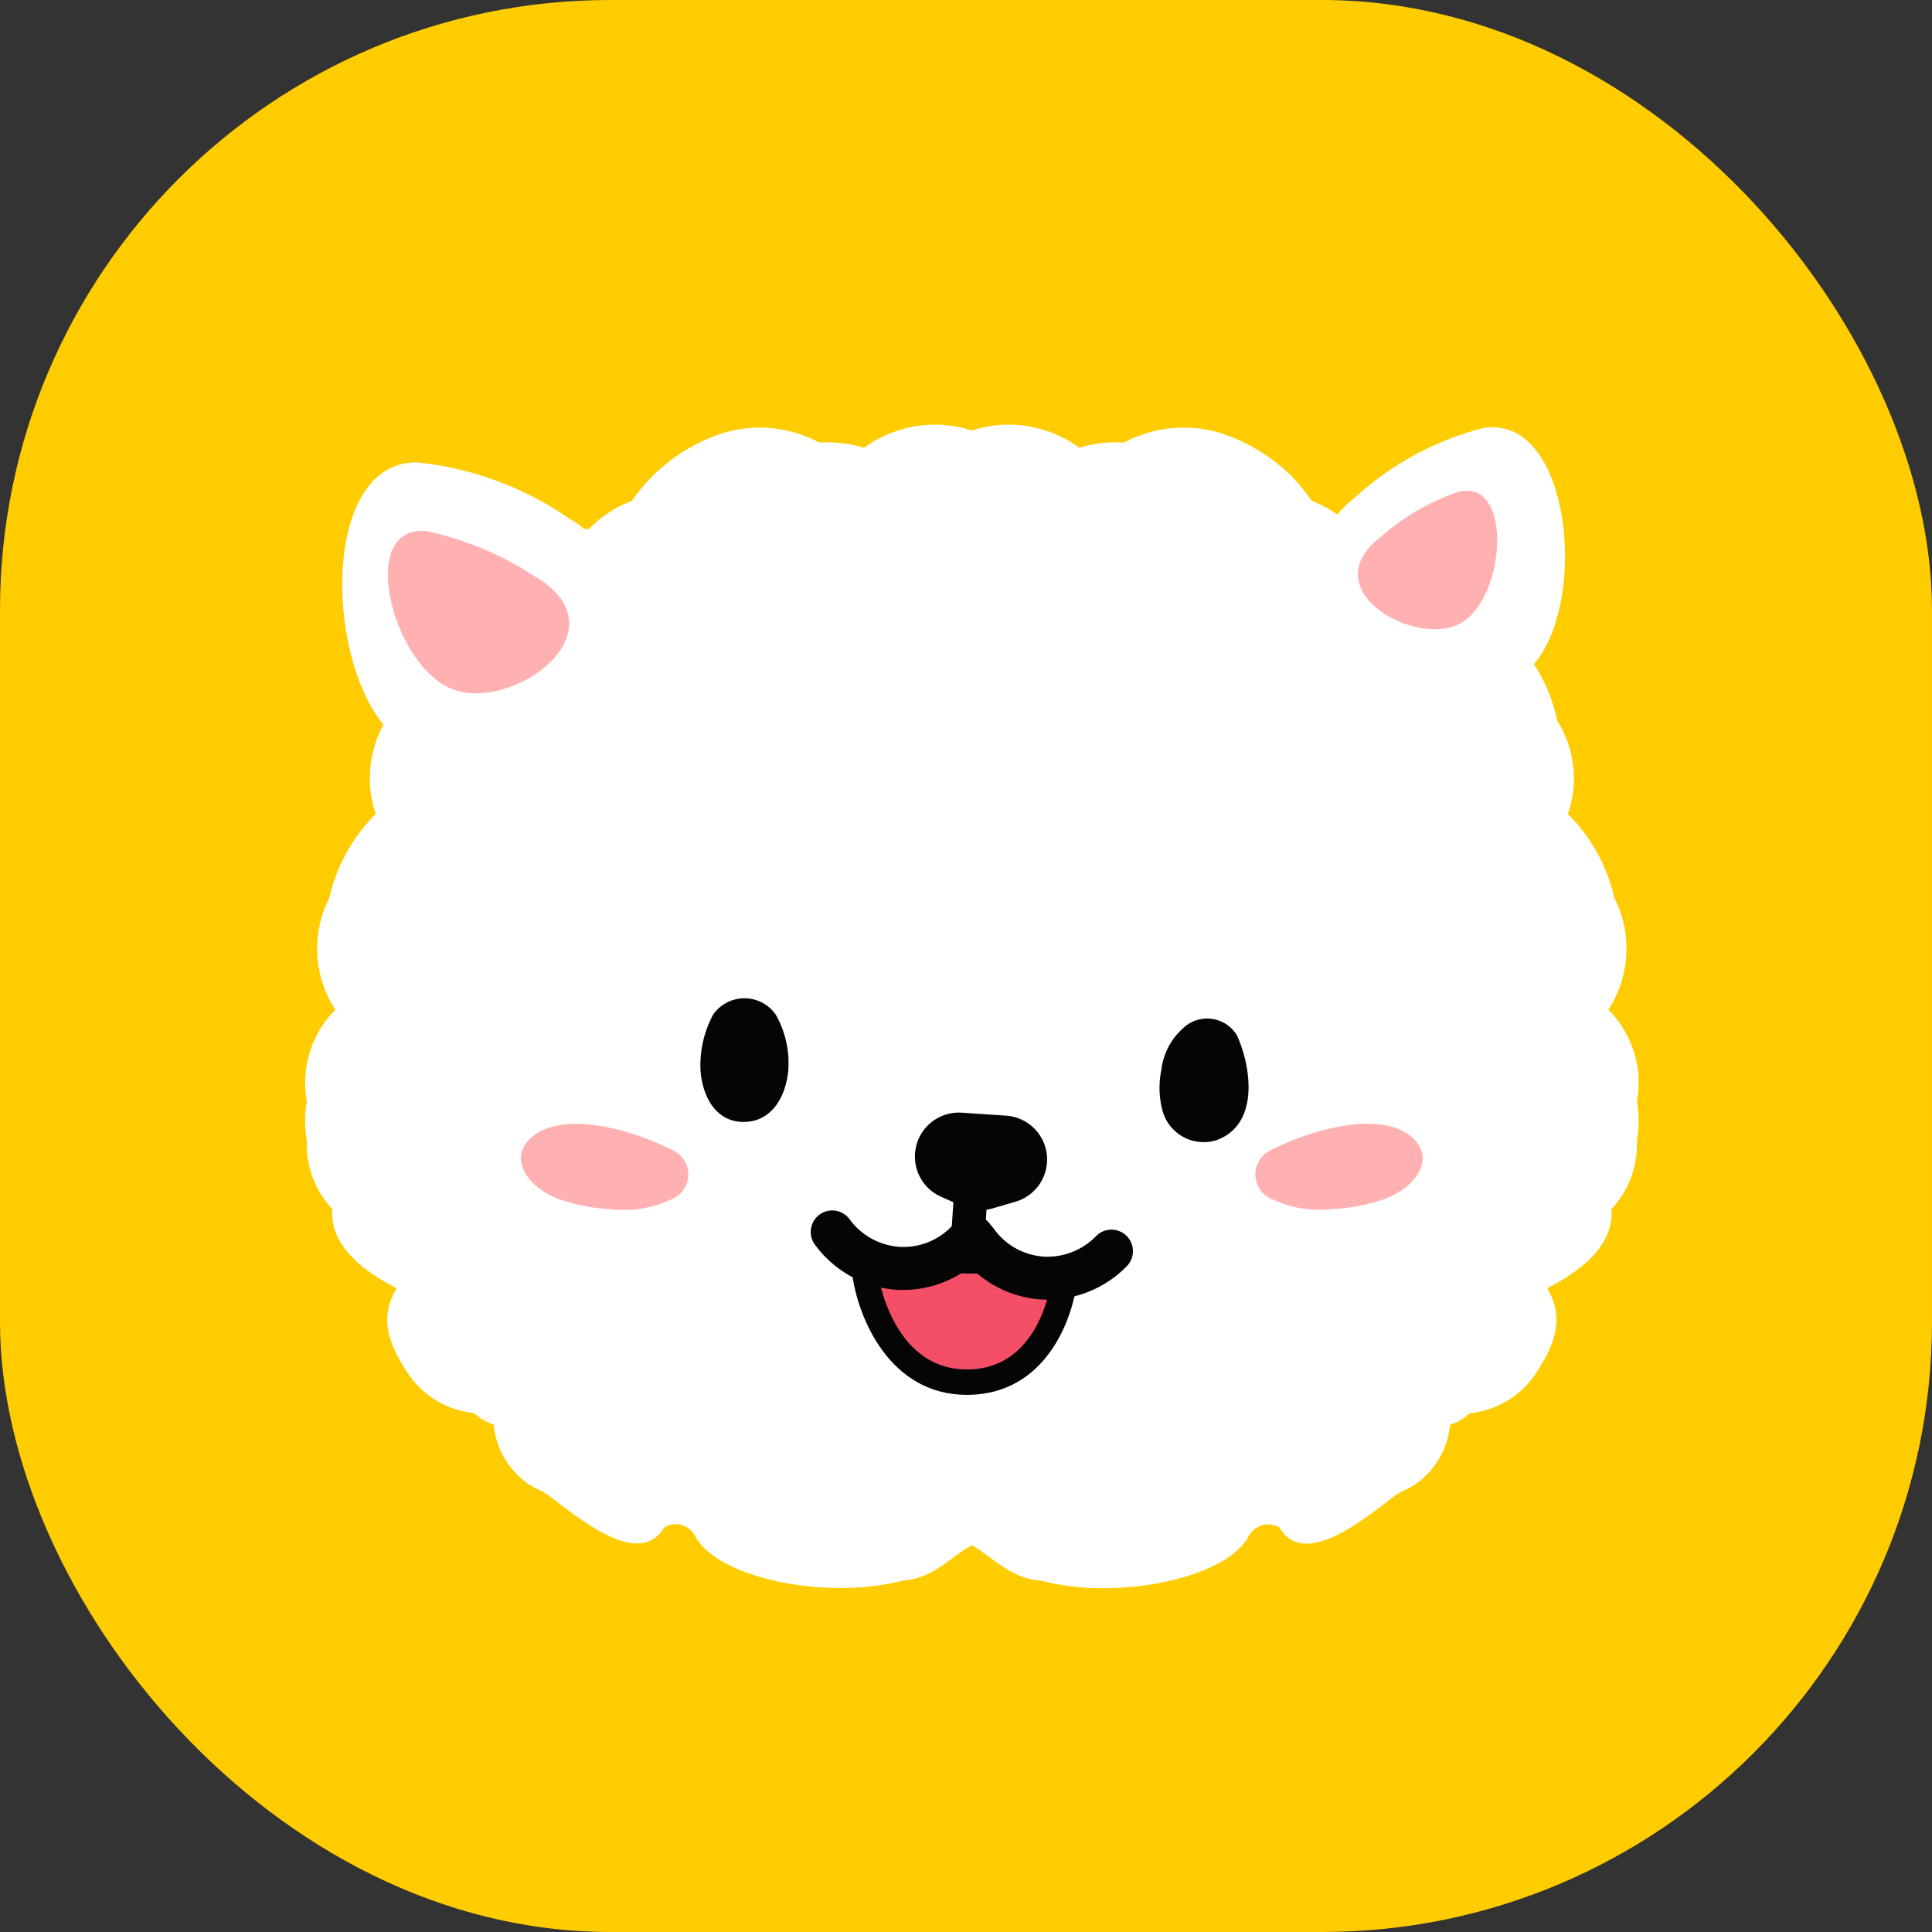 <svg xmlns="http://www.w3.org/2000/svg" width="38" height="38" viewBox="0 0 38 38">
  <rect x="0" y="0" width="38" height="38" fill="#333333" stroke="none"/>
  <g id="attendance_active" transform="translate(-67 -328)">
    <rect id="사각형_29576" data-name="사각형 29576" width="38" height="38" rx="12" transform="translate(67 328)" fill="#fc0"/>
    <g id="그룹_53765" data-name="그룹 53765" transform="translate(-0.148 1.202)">
      <path id="합치기_2" data-name="합치기 2" d="M14.462,22.734c-.594-.033-.977-.5-1.348-.692-.371.19-.754.66-1.348.692-1.517.4-3.685-.05-4.1-.889a.439.439,0,0,0-.6-.158c-.561.976-2.128-.593-2.411-.711a1.508,1.508,0,0,1-.381-.229,1.607,1.607,0,0,1-.562-1.08.954.954,0,0,1-.386-.226A1.771,1.771,0,0,1,2.051,18.7c-.408-.6-.6-1.129-.25-1.715C1,16.573.494,16.072.536,15.428a1.863,1.863,0,0,1-.5-1.347,2.26,2.26,0,0,1,0-.772,2.034,2.034,0,0,1,.561-1.8A2.2,2.2,0,0,1,.477,9.311q.009-.04.019-.08A3.4,3.4,0,0,1,1.39,7.659,2.228,2.228,0,0,1,1.542,5.9C.379,4.472.36.719,2.209.743A6.4,6.4,0,0,1,5.2,1.849a2.387,2.387,0,0,1,.291.2l.091.007A2.335,2.335,0,0,1,6.428,1.5a4.018,4.018,0,0,1,.341-.421A3.508,3.508,0,0,1,8.2.173a2.494,2.494,0,0,1,1.871.156l.047.025a2.491,2.491,0,0,1,.738.063q.069.017.138.039A2.394,2.394,0,0,1,12.191.009a2.343,2.343,0,0,1,.924.107,2.34,2.34,0,0,1,.923-.107,2.4,2.4,0,0,1,1.194.446q.068-.022.138-.039a2.5,2.5,0,0,1,.739-.063l.047-.025a2.492,2.492,0,0,1,1.87-.156,3.511,3.511,0,0,1,1.436.9A4.019,4.019,0,0,1,19.8,1.5a2.368,2.368,0,0,1,.506.268,2.064,2.064,0,0,1,.338-.327A5.931,5.931,0,0,1,23.171.068c1.727-.289,2.075,3.4,1,4.643a3.21,3.21,0,0,1,.458,1.11,2.144,2.144,0,0,1,.211,1.838,3.391,3.391,0,0,1,.894,1.572q.01.038.018.076a2.2,2.2,0,0,1-.116,2.2,2.034,2.034,0,0,1,.561,1.805,2.253,2.253,0,0,1,0,.771,1.866,1.866,0,0,1-.5,1.346c.042.644-.461,1.145-1.266,1.557.353.585.158,1.111-.249,1.715a1.771,1.771,0,0,1-1.275.744.956.956,0,0,1-.386.226,1.606,1.606,0,0,1-.563,1.08,1.477,1.477,0,0,1-.381.229c-.282.118-1.85,1.687-2.41.711a.438.438,0,0,0-.6.158c-.312.627-1.6,1.037-2.866,1.037A4.89,4.89,0,0,1,14.462,22.734Z" transform="translate(73.147 335.15)" fill="#fff"/>
      <g id="왼쪽귀" transform="translate(73.668 337.051) rotate(-8)">
        <path id="패스_19552" data-name="패스 19552" d="M.444.246A6.146,6.146,0,0,1,2.663,0c2.063.024,1.064,2.371-.168,2.7C1.215,3.047-.933.774.444.246Z" transform="matrix(0.799, 0.602, -0.602, 0.799, 1.648, 0)" fill="#ffb1b1"/>
      </g>
      <g id="오른쪽귀" transform="translate(93.556 336.098)">
        <path id="패스_19553" data-name="패스 19553" d="M.35,2.1A4.533,4.533,0,0,0,2.1,2.307c1.624-.02.838-2-.133-2.278C.956-.259-.734,1.656.35,2.1Z" transform="matrix(-0.799, 0.602, -0.602, -0.799, 3.811, 1.844)" fill="#ffb1b1"/>
      </g>
      <g id="얼굴" transform="translate(76.263 344.098)">
        <rect id="사각형_29519" data-name="사각형 29519" width="10.058" height="8.133" transform="matrix(0.951, 0.309, -0.309, 0.951, 5.878, 0)" fill="#fff"/>
        <path id="패스_19536" data-name="패스 19536" d="M432.085,435.176c.566,0,.832-.514.879-1.008a1.939,1.939,0,0,0-.244-1.1.75.75,0,0,0-1.235,0,2.11,2.11,0,0,0-.247,1.092C431.271,434.646,431.521,435.176,432.085,435.176Z" transform="translate(-426.575 -430.409)" fill="#050505"/>
        <path id="패스_19537" data-name="패스 19537" d="M495.161,437.945c.848-.3.7-1.419.41-2.063a.685.685,0,0,0-1.065-.137,1.305,1.305,0,0,0-.424.822,1.751,1.751,0,0,0,.022.789A.84.84,0,0,0,495.161,437.945Z" transform="translate(-480.356 -432.817)" fill="#050505"/>
        <path id="패스_19544" data-name="패스 19544" d="M1.02,3.251c.777-.409.643-1.93.376-2.807A.528.528,0,0,0,.42.258,2.162,2.162,0,0,0,.032,1.376a3.514,3.514,0,0,0,.02,1.073C.168,3.054.605,3.469,1.02,3.251Z" transform="matrix(-0.174, -0.985, 0.985, -0.174, 15.738, 6.751)" fill="#ffb1b1"/>
        <path id="패스_19545" data-name="패스 19545" d="M1.02.059c.777.409.643,1.93.376,2.807a.528.528,0,0,1-.976.187A2.162,2.162,0,0,1,.031,1.934,3.514,3.514,0,0,1,.051.861C.168.256.605-.159,1.02.059Z" transform="matrix(0.174, -0.985, 0.985, 0.174, 1, 6.177)" fill="#ffb1b1"/>
        <g id="그룹_53605" data-name="그룹 53605" transform="matrix(0.951, 0.309, -0.309, 0.951, 8.153, 3.796)">
          <g id="그룹_53606" data-name="그룹 53606" transform="translate(0 0.627)">
            <g id="패스_20278" data-name="패스 20278" transform="translate(-471.717 -318.999) rotate(-18)" fill="#f54f68">
              <path d="M 351.998 454.648 C 350.634 454.648 350.089 453.245 349.991 452.503 L 349.953 452.213 L 350.245 452.22 L 353.679 452.299 L 353.946 452.306 L 353.922 452.572 C 353.856 453.29 353.37 454.648 351.998 454.648 Z" stroke="none"/>
              <path d="M 350.239 452.47 C 350.239 452.47 350.492 454.398 351.998 454.398 C 353.504 454.398 353.673 452.549 353.673 452.549 L 350.239 452.47 M 349.668 451.957 L 354.219 452.062 L 354.171 452.595 C 354.098 453.392 353.551 454.898 351.998 454.898 C 350.46 454.898 349.851 453.353 349.743 452.535 L 349.668 451.957 Z" stroke="none" fill="#050505"/>
            </g>
            <path id="패스_20279" data-name="패스 20279" d="M0,0H6.891V3.6L-.08,3.131Z" transform="translate(-1.342 0.016) rotate(-17)" fill="#fff"/>
            <g id="그룹_53476" data-name="그룹 53476" transform="translate(1.894 -0.241)">
              <path id="패스_20074" data-name="패스 20074" d="M.8,2.525a.33.33,0,0,1-.319-.249L.01.41A.33.33,0,0,1,.65.249l.471,1.865a.33.33,0,0,1-.239.4A.336.336,0,0,1,.8,2.525Z" transform="translate(0 0)" fill="#050505"/>
            </g>
            <g id="그룹_53478" data-name="그룹 53478" transform="translate(-0.309 0.862)">
              <g id="그룹_53477" data-name="그룹 53477" transform="translate(0 0)">
                <path id="패스_20075" data-name="패스 20075" d="M1.452,2.527A2.193,2.193,0,0,1,.177,2.114a.422.422,0,1,1,.491-.688,1.327,1.327,0,0,0,1.1.215,1.309,1.309,0,0,0,.858-.71C2.64.906,2.655.879,2.67.853A.435.435,0,0,1,2.963.595a.426.426,0,0,1,.378.08A.9.9,0,0,1,3.429.73,1.312,1.312,0,0,0,4.521.948,1.333,1.333,0,0,0,5.388.236a.423.423,0,0,1,.759.373A2.178,2.178,0,0,1,4.728,1.767a2.151,2.151,0,0,1-1.51-.18,2.152,2.152,0,0,1-1.242.874A2.135,2.135,0,0,1,1.452,2.527Z" fill="#050505"/>
              </g>
            </g>
          </g>
          <g id="그룹_53607" data-name="그룹 53607" transform="translate(1.159 0)">
            <path id="패스_20076" data-name="패스 20076" d="M2.2,1.579l-.385.263a.864.864,0,0,1-.577.146L.775,1.939a.864.864,0,0,1-.748-.649h0A.864.864,0,0,1,.653.241L1.5.027a.865.865,0,0,1,1.05.627h0A.864.864,0,0,1,2.2,1.579Z" transform="translate(0 0)" fill="#050505"/>
          </g>
        </g>
      </g>
    </g>
  </g>
</svg>
